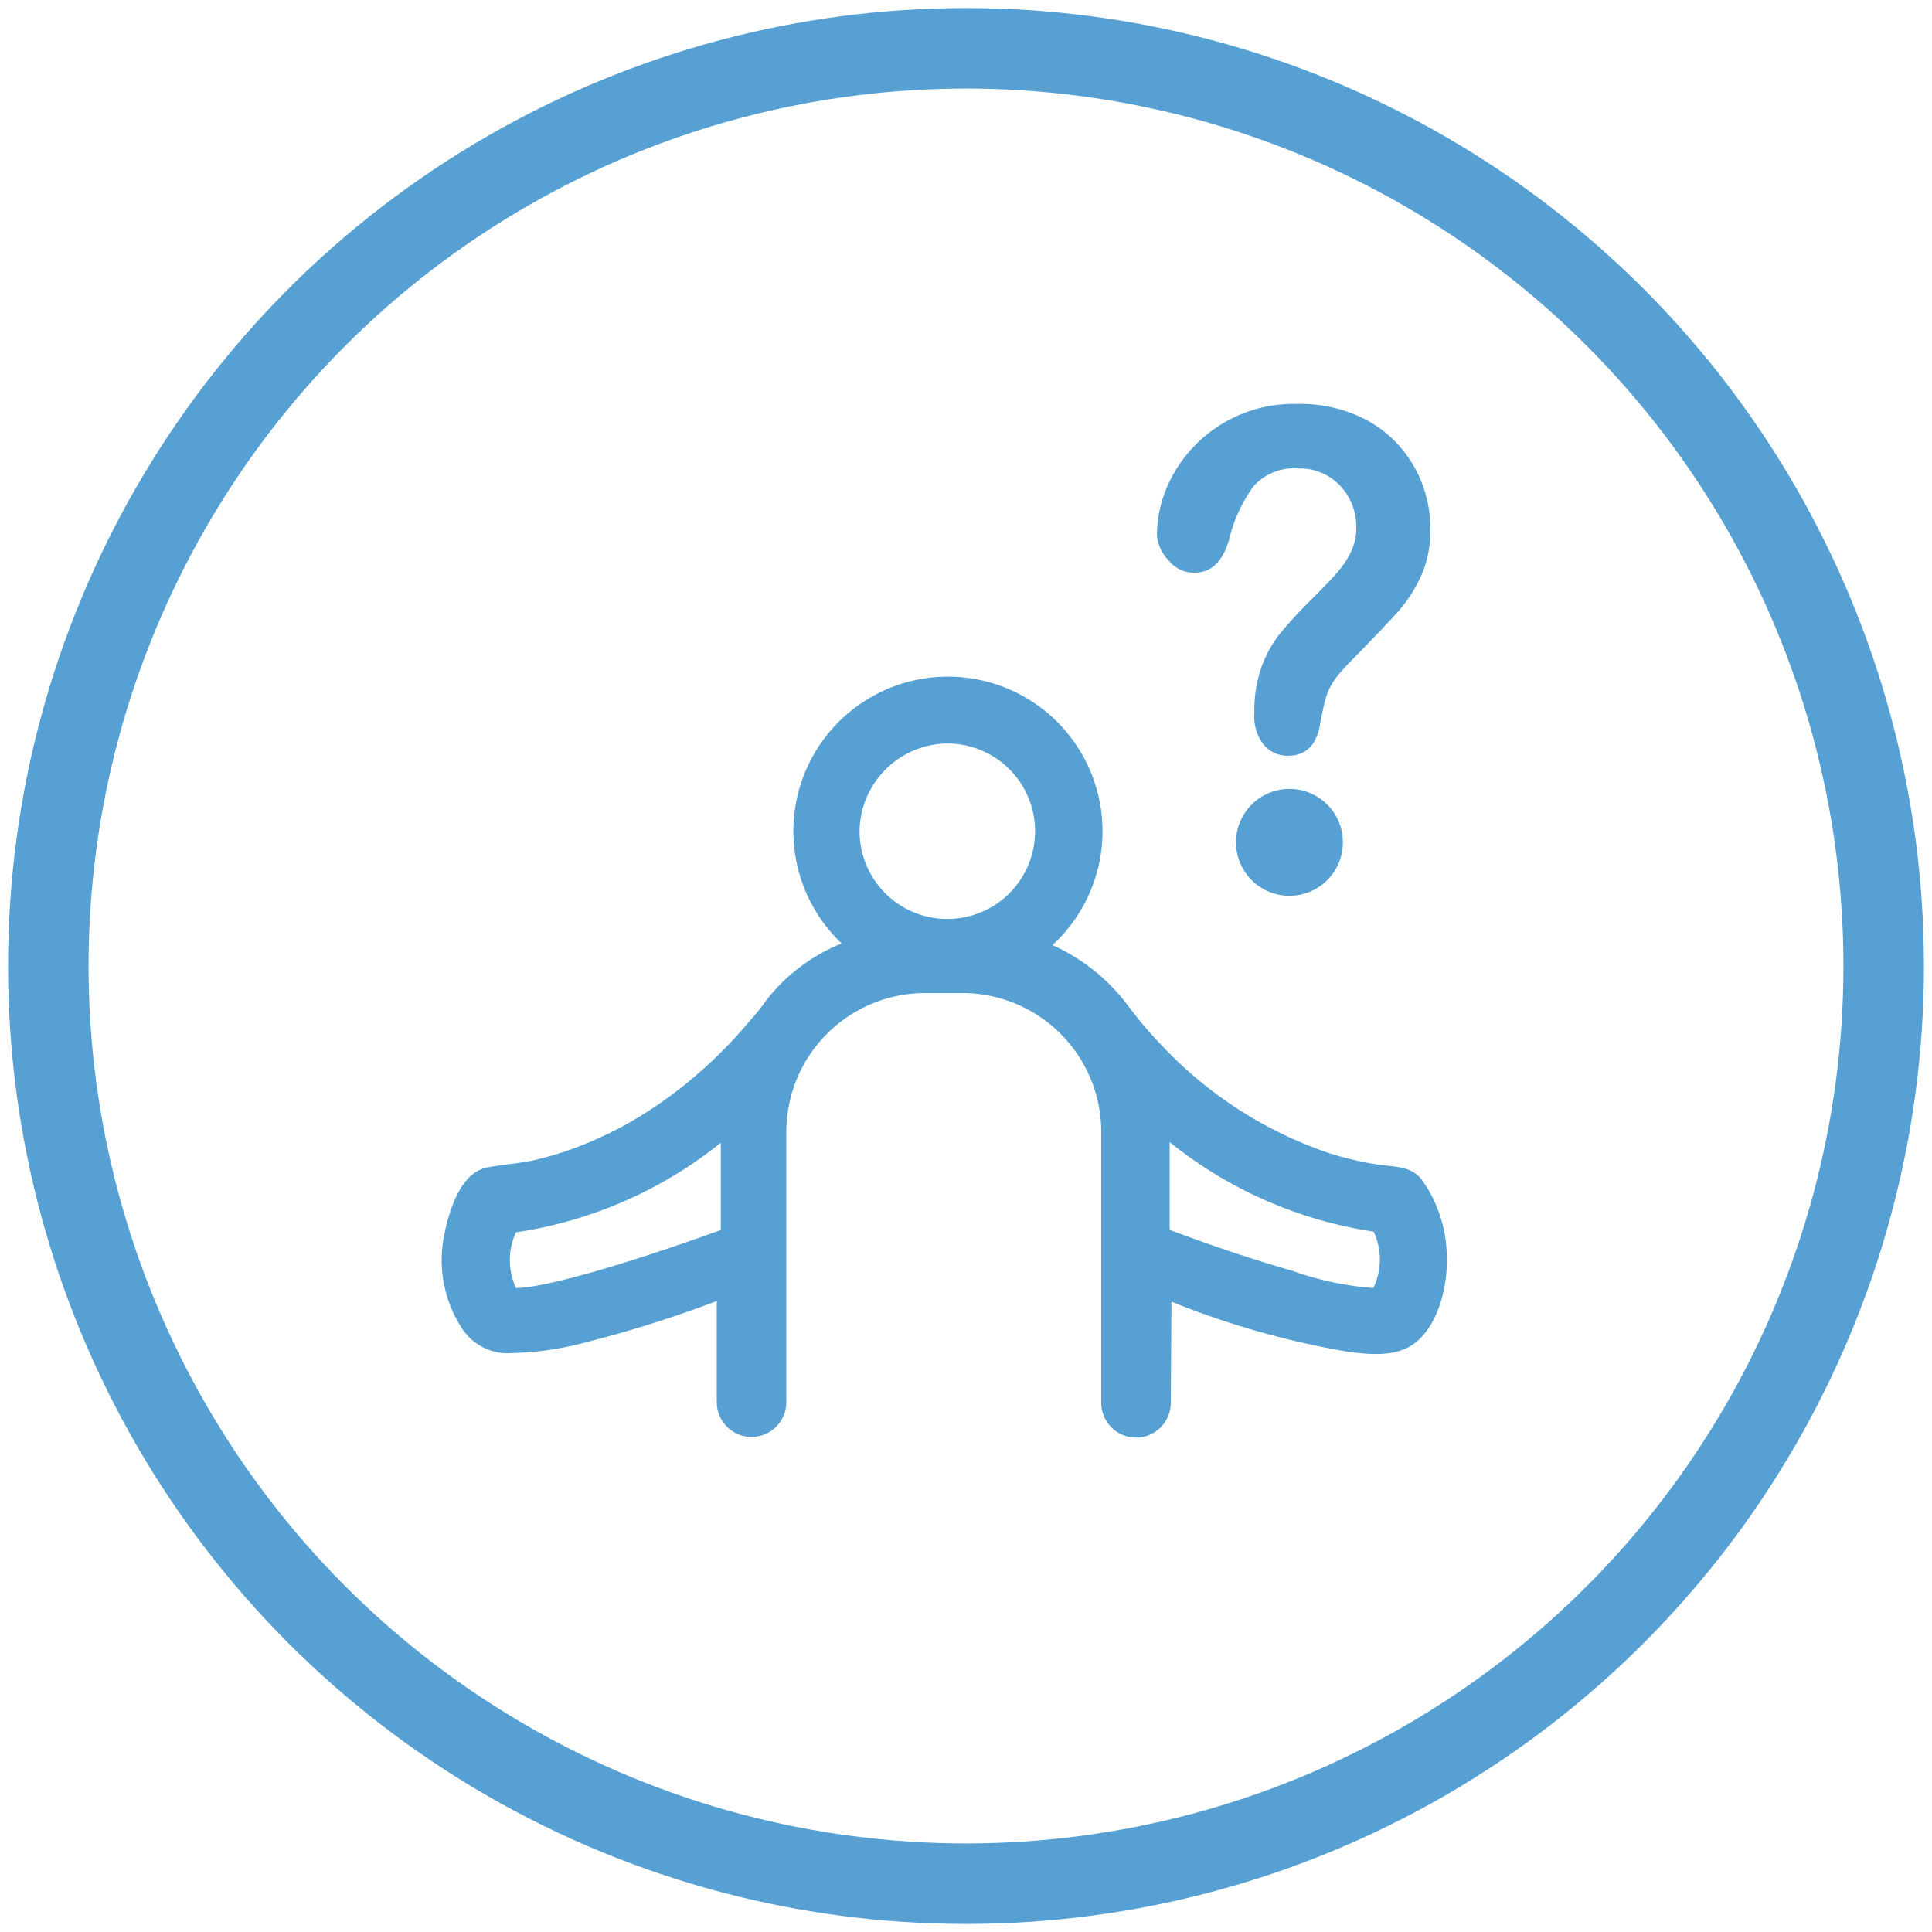 <svg id="Layer_1" data-name="Layer 1" xmlns="http://www.w3.org/2000/svg" viewBox="0 0 120 120"><defs><style>.cls-1{fill:none;stroke:#56a0d3;stroke-linecap:round;stroke-linejoin:round;stroke-width:5px;}.cls-2{fill:#56a0d3;}</style></defs><title>icon</title><circle class="cls-1" cx="60" cy="60" r="57"/><path class="cls-2" d="M72.76,80.85A53.09,53.09,0,0,0,83.6,83.94c1.25.17,2.85.36,4-.33,1.76-1.07,2.36-3.85,2.26-5.72a8.35,8.35,0,0,0-1.59-4.67c-.67-.81-1.69-.74-2.64-.88a20.07,20.07,0,0,1-3-.69,25.49,25.49,0,0,1-10.54-6.79A25.2,25.2,0,0,1,70,62.38a12,12,0,0,0-4.63-3.68,9.6,9.6,0,1,0-13.09-.1,11.28,11.28,0,0,0-4.68,3.52c-.3.43-.63.85-1,1.25a28.24,28.24,0,0,1-5.86,5.33A23.46,23.46,0,0,1,36,71.19a20.62,20.62,0,0,1-2.65.83c-1,.25-2.08.29-3.12.5-1.62.33-2.31,2.64-2.6,4a7.79,7.79,0,0,0,1,5.89,3.41,3.41,0,0,0,3.21,1.63,19.1,19.1,0,0,0,4.56-.67,74.42,74.42,0,0,0,8.12-2.56v6.28a2.16,2.16,0,0,0,2.16,2.16h0a2.16,2.16,0,0,0,2.16-2.16V70.31a8.63,8.63,0,0,1,8.63-8.63h2.3a8.63,8.63,0,0,1,8.63,8.63V87.13a2.16,2.16,0,0,0,2.16,2.16h0a2.16,2.16,0,0,0,2.16-2.16ZM58.84,46.18a5.45,5.45,0,1,1-5.45,5.45A5.51,5.51,0,0,1,58.84,46.18ZM32.05,80h0a4.09,4.09,0,0,1,0-3.46,26.5,26.5,0,0,0,12.72-5.56v5.42C39.69,78.24,34,80,32.05,80Zm53.24,0a19,19,0,0,1-5-1.06c-2.58-.74-5.13-1.61-7.64-2.55V70.94A26.52,26.52,0,0,0,85.32,76.5a4.08,4.08,0,0,1,0,3.46Z"/><path class="cls-2" d="M71.86,33.24a7.77,7.77,0,0,1,1-3.75,8.56,8.56,0,0,1,7.67-4.4,8.83,8.83,0,0,1,4.35,1A7.41,7.41,0,0,1,87.84,29a7.7,7.7,0,0,1,1,3.9,6.76,6.76,0,0,1-.59,2.91,9,9,0,0,1-1.39,2.15q-.81.91-2.9,3.05A12.28,12.28,0,0,0,83.06,42a4.28,4.28,0,0,0-.52.84,4.41,4.41,0,0,0-.26.76c-.06.25-.16.7-.28,1.34q-.32,2-2,2a1.94,1.94,0,0,1-1.49-.66,2.84,2.84,0,0,1-.6-2,8.22,8.22,0,0,1,.44-2.84,7.42,7.42,0,0,1,1.17-2.11,28.61,28.61,0,0,1,2-2.16q1.09-1.09,1.57-1.65a5.58,5.58,0,0,0,.82-1.24,3.36,3.36,0,0,0,.33-1.48,3.7,3.7,0,0,0-1-2.63,3.43,3.43,0,0,0-2.61-1.07,3.35,3.35,0,0,0-2.75,1.08,9.1,9.1,0,0,0-1.5,3.19q-.58,2.21-2.19,2.2a2,2,0,0,1-1.61-.77A2.52,2.52,0,0,1,71.86,33.24Z"/><circle class="cls-2" cx="80.09" cy="52.32" r="3.32"/></svg>